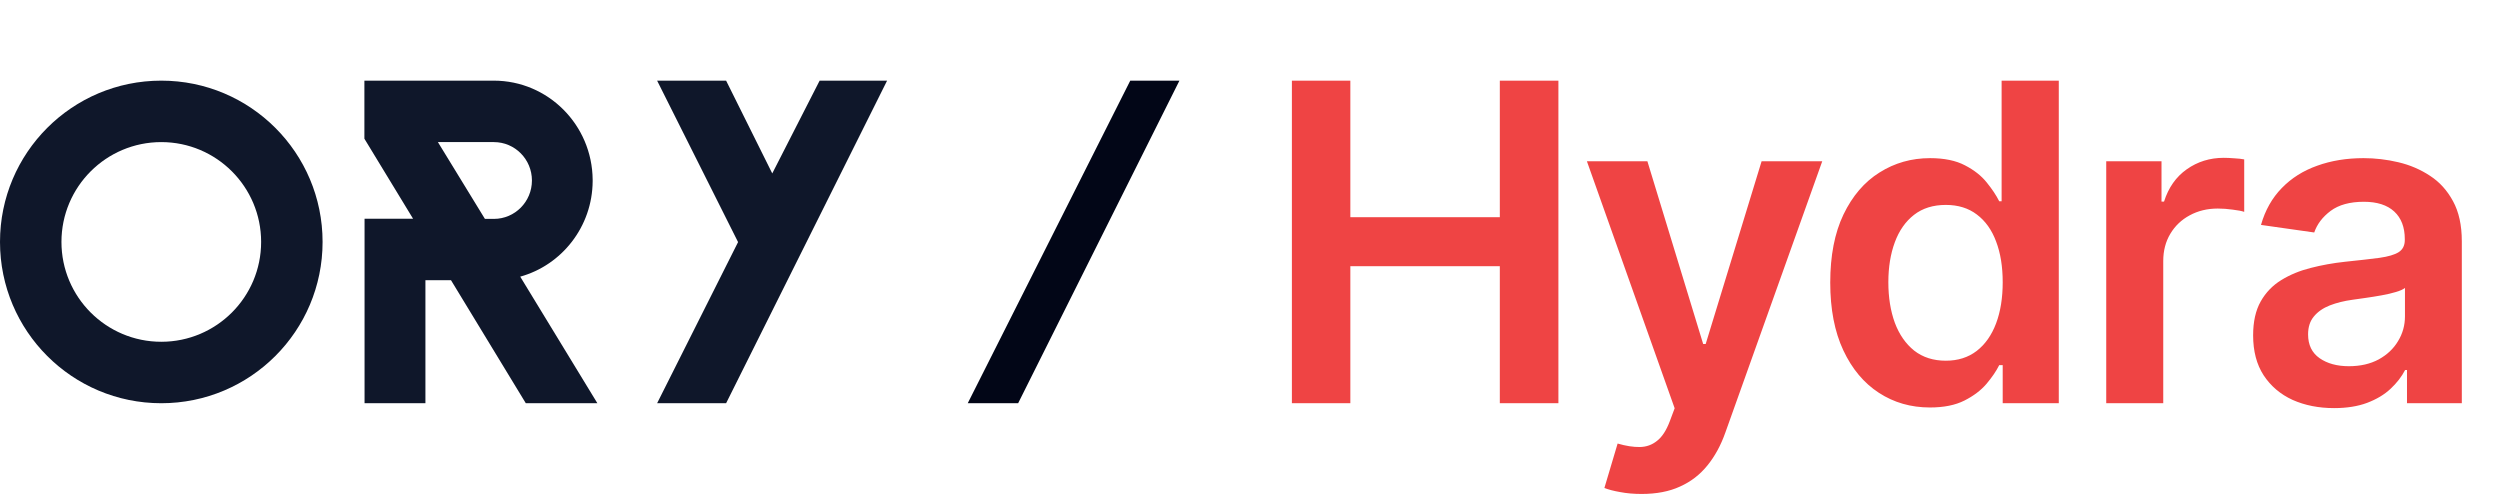 <svg xmlns="http://www.w3.org/2000/svg" fill="none" viewBox="0 0 124 25" >
<path fill="#0F172A" d="M36.015 20H32.593L36.608 12.008L32.593 4H36.015L38.304 8.602L40.654 4H44L36.015 20Z"></path>
<path fill="#0F172A" d="M25.803 13.722C27.863 13.15 29.381 11.246 29.396 8.99V8.952V8.914C29.373 6.194 27.184 4 24.49 4H18.074V6.88L20.489 10.85H18.082V20H21.101V13.897H22.369L26.08 20H29.63L25.803 13.722ZM24.052 10.857H24.497C25.539 10.857 26.384 10.004 26.384 8.952C26.384 7.901 25.539 7.048 24.497 7.048H21.72L24.052 10.857Z" clip-rule="evenodd" fill-rule="evenodd"></path>
<path fill="#0F172A" d="M8 4C3.581 4 0 7.581 0 12C0 16.419 3.581 20 8 20C12.419 20 16 16.419 16 12C16 7.581 12.419 4 8 4ZM3.048 12C3.048 14.735 5.265 16.952 8 16.952C10.735 16.952 12.952 14.735 12.952 12C12.952 9.265 10.735 7.048 8 7.048C5.265 7.048 3.048 9.265 3.048 12Z" clip-rule="evenodd" fill-rule="evenodd"></path>
<path fill="#020617" d="M50.5 20H48L56.061 4H58.5L50.5 20Z"></path>
<path fill="#EF4444" d="M64.078 20V4H66.977V10.773H74.391V4H77.297V20H74.391V13.203H66.977V20H64.078ZM81.422 24.5C81.037 24.5 80.68 24.469 80.352 24.406C80.029 24.349 79.771 24.281 79.578 24.203L80.234 22C80.646 22.12 81.013 22.177 81.336 22.172C81.659 22.167 81.943 22.065 82.188 21.867C82.438 21.674 82.649 21.352 82.82 20.898L83.063 20.25L78.711 8H81.711L84.477 17.062H84.602L87.375 8H90.383L85.578 21.453C85.354 22.088 85.057 22.633 84.688 23.086C84.318 23.544 83.865 23.893 83.328 24.133C82.797 24.378 82.162 24.5 81.422 24.5ZM95.725 20.211C94.782 20.211 93.939 19.969 93.194 19.484C92.449 19 91.86 18.297 91.428 17.375C90.996 16.453 90.78 15.333 90.78 14.016C90.78 12.682 90.998 11.557 91.436 10.641C91.879 9.719 92.475 9.023 93.225 8.555C93.975 8.081 94.811 7.844 95.733 7.844C96.436 7.844 97.014 7.964 97.467 8.203C97.92 8.438 98.28 8.721 98.545 9.055C98.811 9.383 99.017 9.693 99.162 9.984H99.28V4H102.116V20H99.334V18.109H99.162C99.017 18.401 98.806 18.711 98.53 19.039C98.254 19.362 97.889 19.638 97.436 19.867C96.983 20.096 96.412 20.211 95.725 20.211ZM96.514 17.891C97.113 17.891 97.623 17.729 98.045 17.406C98.467 17.078 98.787 16.622 99.006 16.039C99.225 15.456 99.334 14.776 99.334 14C99.334 13.224 99.225 12.55 99.006 11.977C98.793 11.404 98.475 10.958 98.053 10.641C97.636 10.323 97.123 10.164 96.514 10.164C95.884 10.164 95.358 10.328 94.936 10.656C94.514 10.984 94.196 11.438 93.983 12.016C93.769 12.594 93.662 13.255 93.662 14C93.662 14.75 93.769 15.419 93.983 16.008C94.201 16.591 94.522 17.052 94.944 17.391C95.371 17.724 95.894 17.891 96.514 17.891ZM104.469 20V8H107.211V10H107.336C107.555 9.307 107.93 8.773 108.461 8.398C108.998 8.018 109.61 7.828 110.297 7.828C110.454 7.828 110.628 7.836 110.821 7.852C111.019 7.862 111.183 7.88 111.313 7.906V10.508C111.193 10.466 111.003 10.43 110.743 10.398C110.487 10.362 110.24 10.344 110 10.344C109.485 10.344 109.021 10.456 108.61 10.68C108.204 10.898 107.883 11.203 107.649 11.594C107.415 11.984 107.297 12.435 107.297 12.945V20H104.469ZM115.77 20.242C115.01 20.242 114.325 20.107 113.715 19.836C113.111 19.56 112.632 19.154 112.278 18.617C111.929 18.081 111.755 17.419 111.755 16.633C111.755 15.956 111.88 15.396 112.13 14.953C112.38 14.51 112.721 14.156 113.153 13.891C113.585 13.625 114.072 13.425 114.614 13.289C115.161 13.148 115.726 13.047 116.309 12.984C117.012 12.912 117.583 12.846 118.02 12.789C118.458 12.727 118.775 12.633 118.973 12.508C119.176 12.378 119.278 12.177 119.278 11.906V11.859C119.278 11.271 119.103 10.815 118.755 10.492C118.406 10.169 117.903 10.008 117.247 10.008C116.554 10.008 116.005 10.159 115.598 10.461C115.197 10.763 114.926 11.12 114.786 11.531L112.145 11.156C112.353 10.427 112.697 9.818 113.176 9.328C113.656 8.833 114.242 8.464 114.934 8.219C115.627 7.969 116.393 7.844 117.231 7.844C117.809 7.844 118.385 7.911 118.958 8.047C119.531 8.182 120.054 8.406 120.528 8.719C121.002 9.026 121.382 9.445 121.669 9.977C121.96 10.508 122.106 11.172 122.106 11.969V20H119.387V18.352H119.294C119.122 18.685 118.88 18.997 118.567 19.289C118.26 19.576 117.872 19.807 117.403 19.984C116.939 20.156 116.395 20.242 115.77 20.242ZM116.505 18.164C117.072 18.164 117.564 18.052 117.981 17.828C118.398 17.599 118.718 17.297 118.942 16.922C119.171 16.547 119.286 16.138 119.286 15.695V14.281C119.197 14.354 119.046 14.422 118.833 14.484C118.624 14.547 118.39 14.602 118.13 14.648C117.869 14.695 117.611 14.737 117.356 14.773C117.101 14.81 116.88 14.841 116.692 14.867C116.27 14.925 115.893 15.018 115.559 15.148C115.226 15.279 114.963 15.461 114.77 15.695C114.577 15.925 114.481 16.221 114.481 16.586C114.481 17.107 114.671 17.5 115.051 17.766C115.432 18.031 115.916 18.164 116.505 18.164Z"></path>
</svg>
